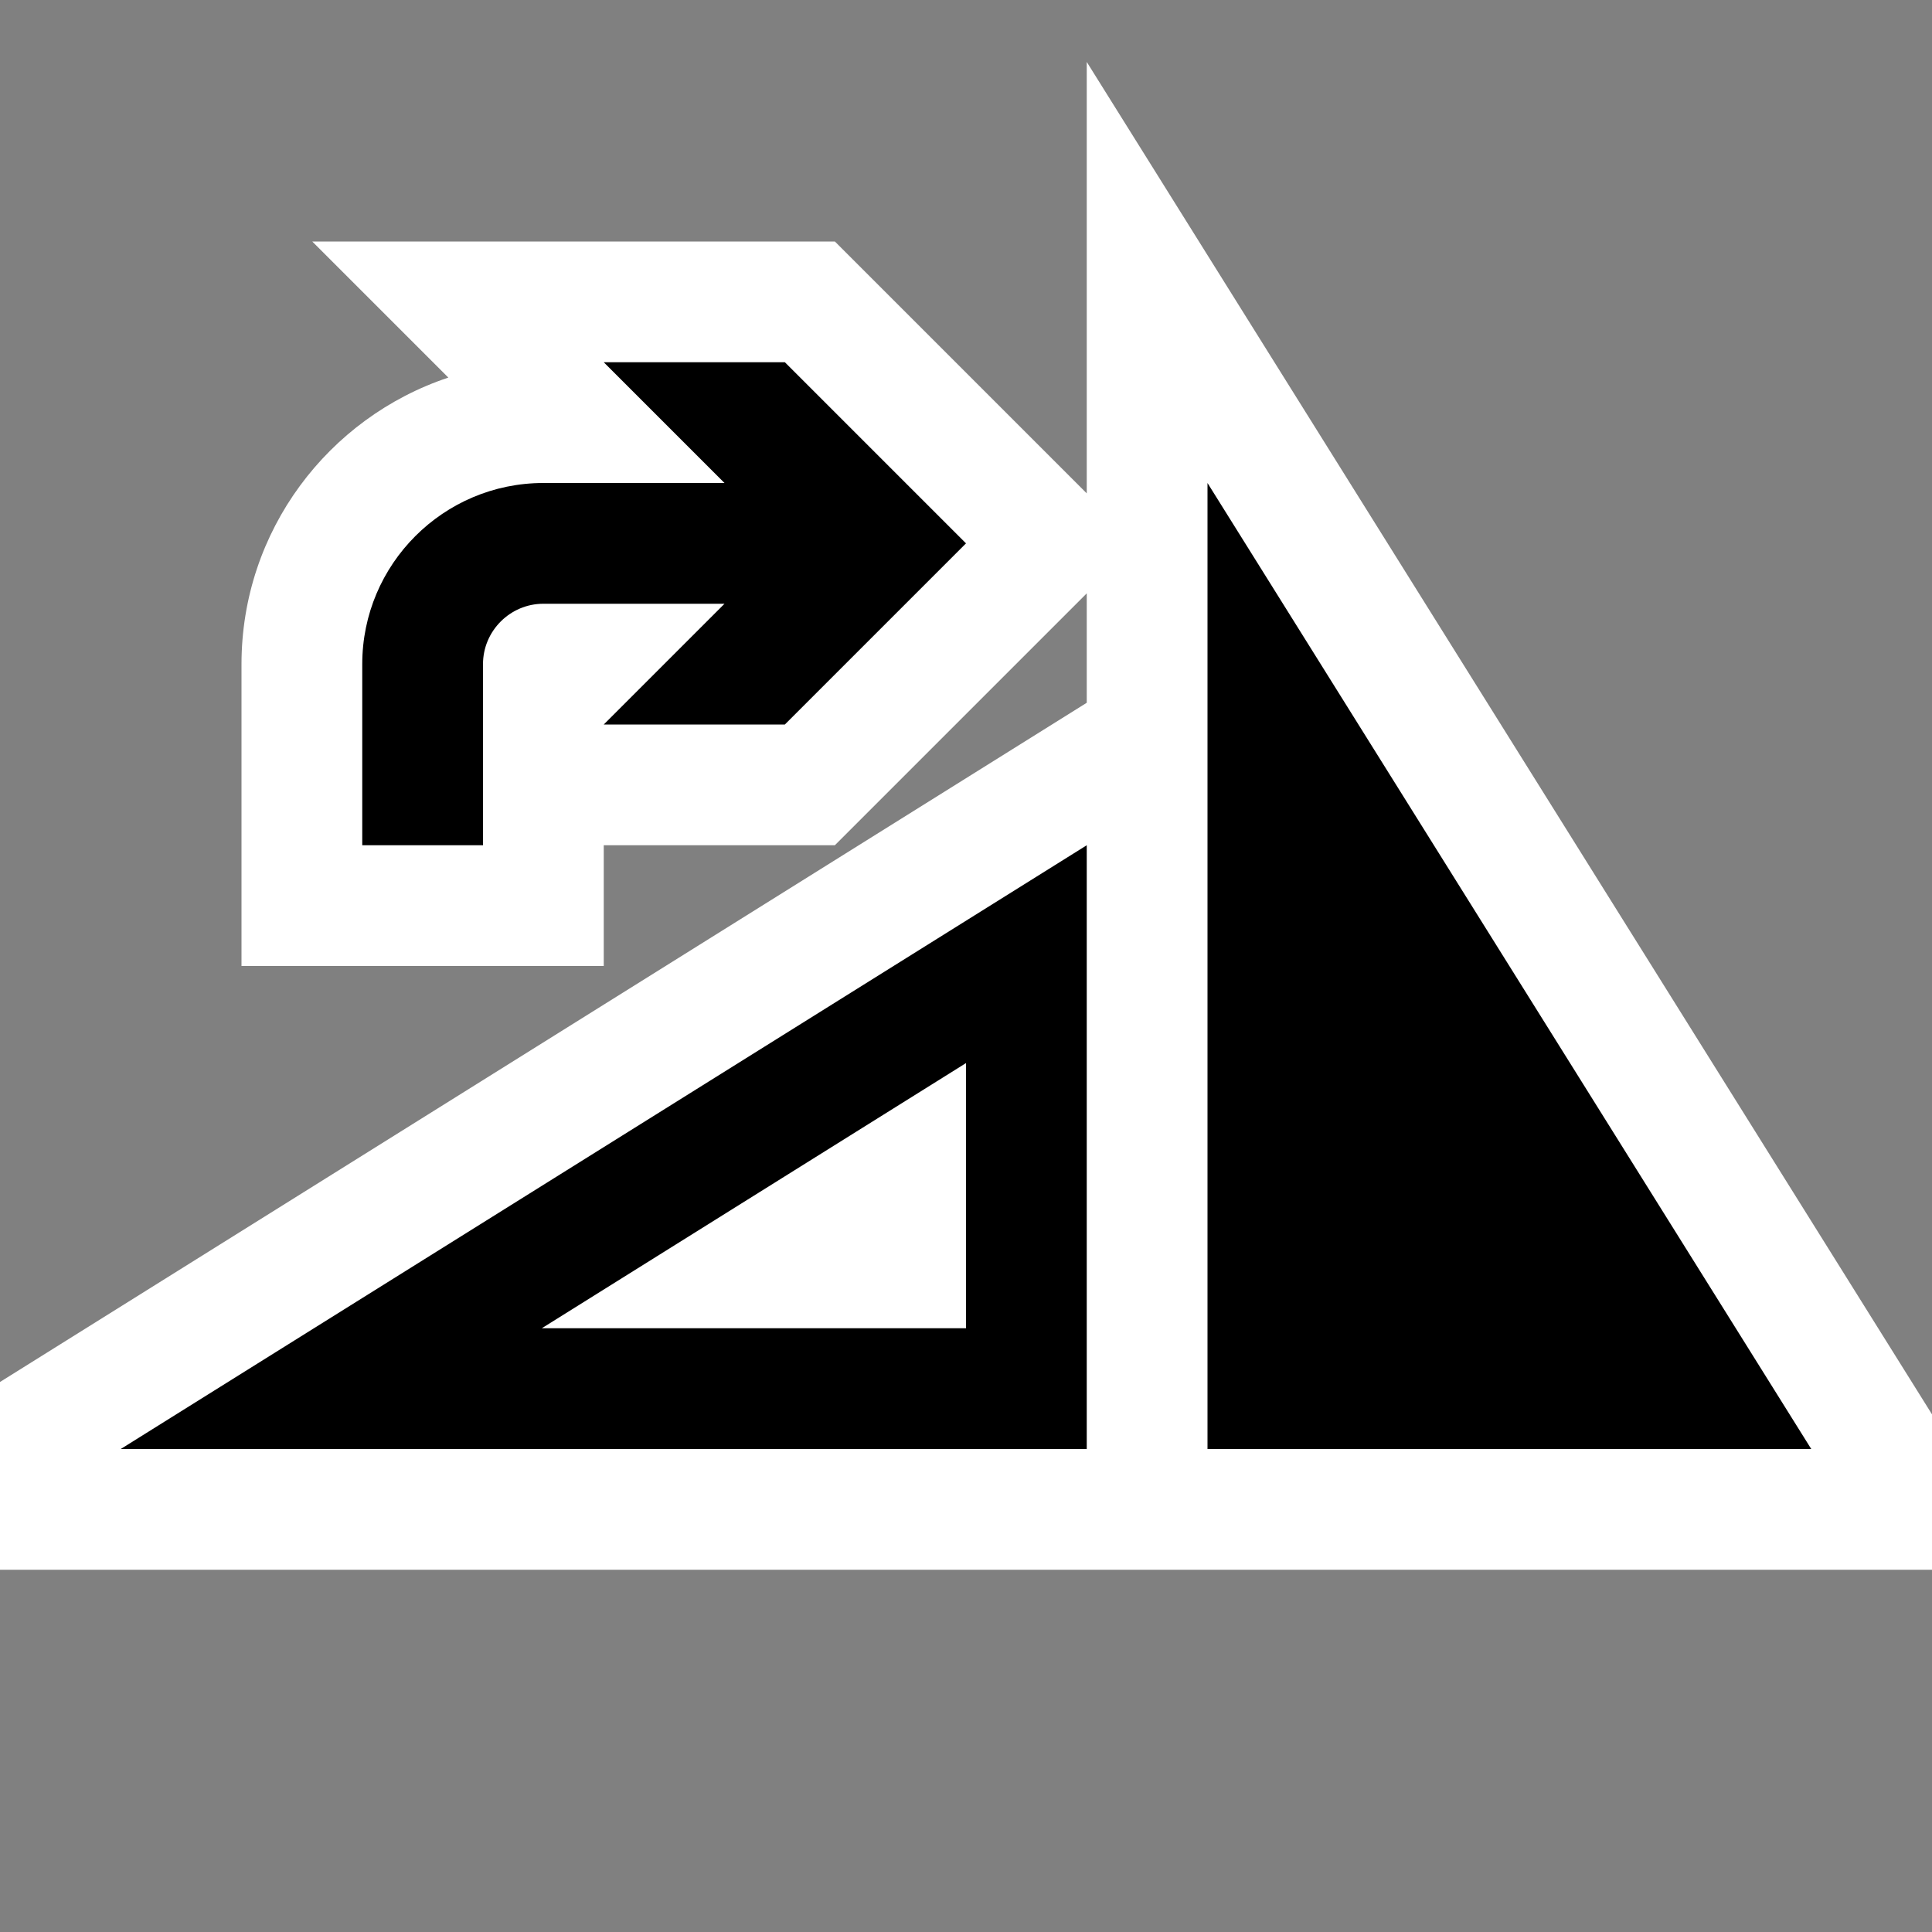 <svg xmlns="http://www.w3.org/2000/svg" viewBox="0 0 16 16"><rect x="0" y="0" width="16" height="16" fill="#808080" stroke="none"/><style>.st0{opacity:0}.st0,.st1{fill:white}.st2{fill:white}.st3{fill:black}.st4{fill:black}</style><g id="outline"><path class="st0" d="M0 0h16v16H0z"/><path class="st1" d="M16 11.713V13H0v-1.555L9 5.82v-.906L6.914 7H5v1H2V5.5c0-1.104.719-2.042 1.713-2.373L2.586 2h4.328L9 4.086V.513l7 11.2z"/></g><g id="icon_x5F_bg"><path class="st2" d="M8 11V8.804L4.487 11z"/><path class="st3" d="M10 4v8h5zM9 12V7l-8 5h8zm-1-1H4.487L8 8.804V11z"/></g><path class="st4" d="M4 5.5c0-.275.225-.5.5-.5H6L5 6h1.5L8 4.5 6.5 3H5l1 1H4.5C3.672 4 3 4.673 3 5.5V7h1V5.5z" id="color_x5F_action"/></svg>